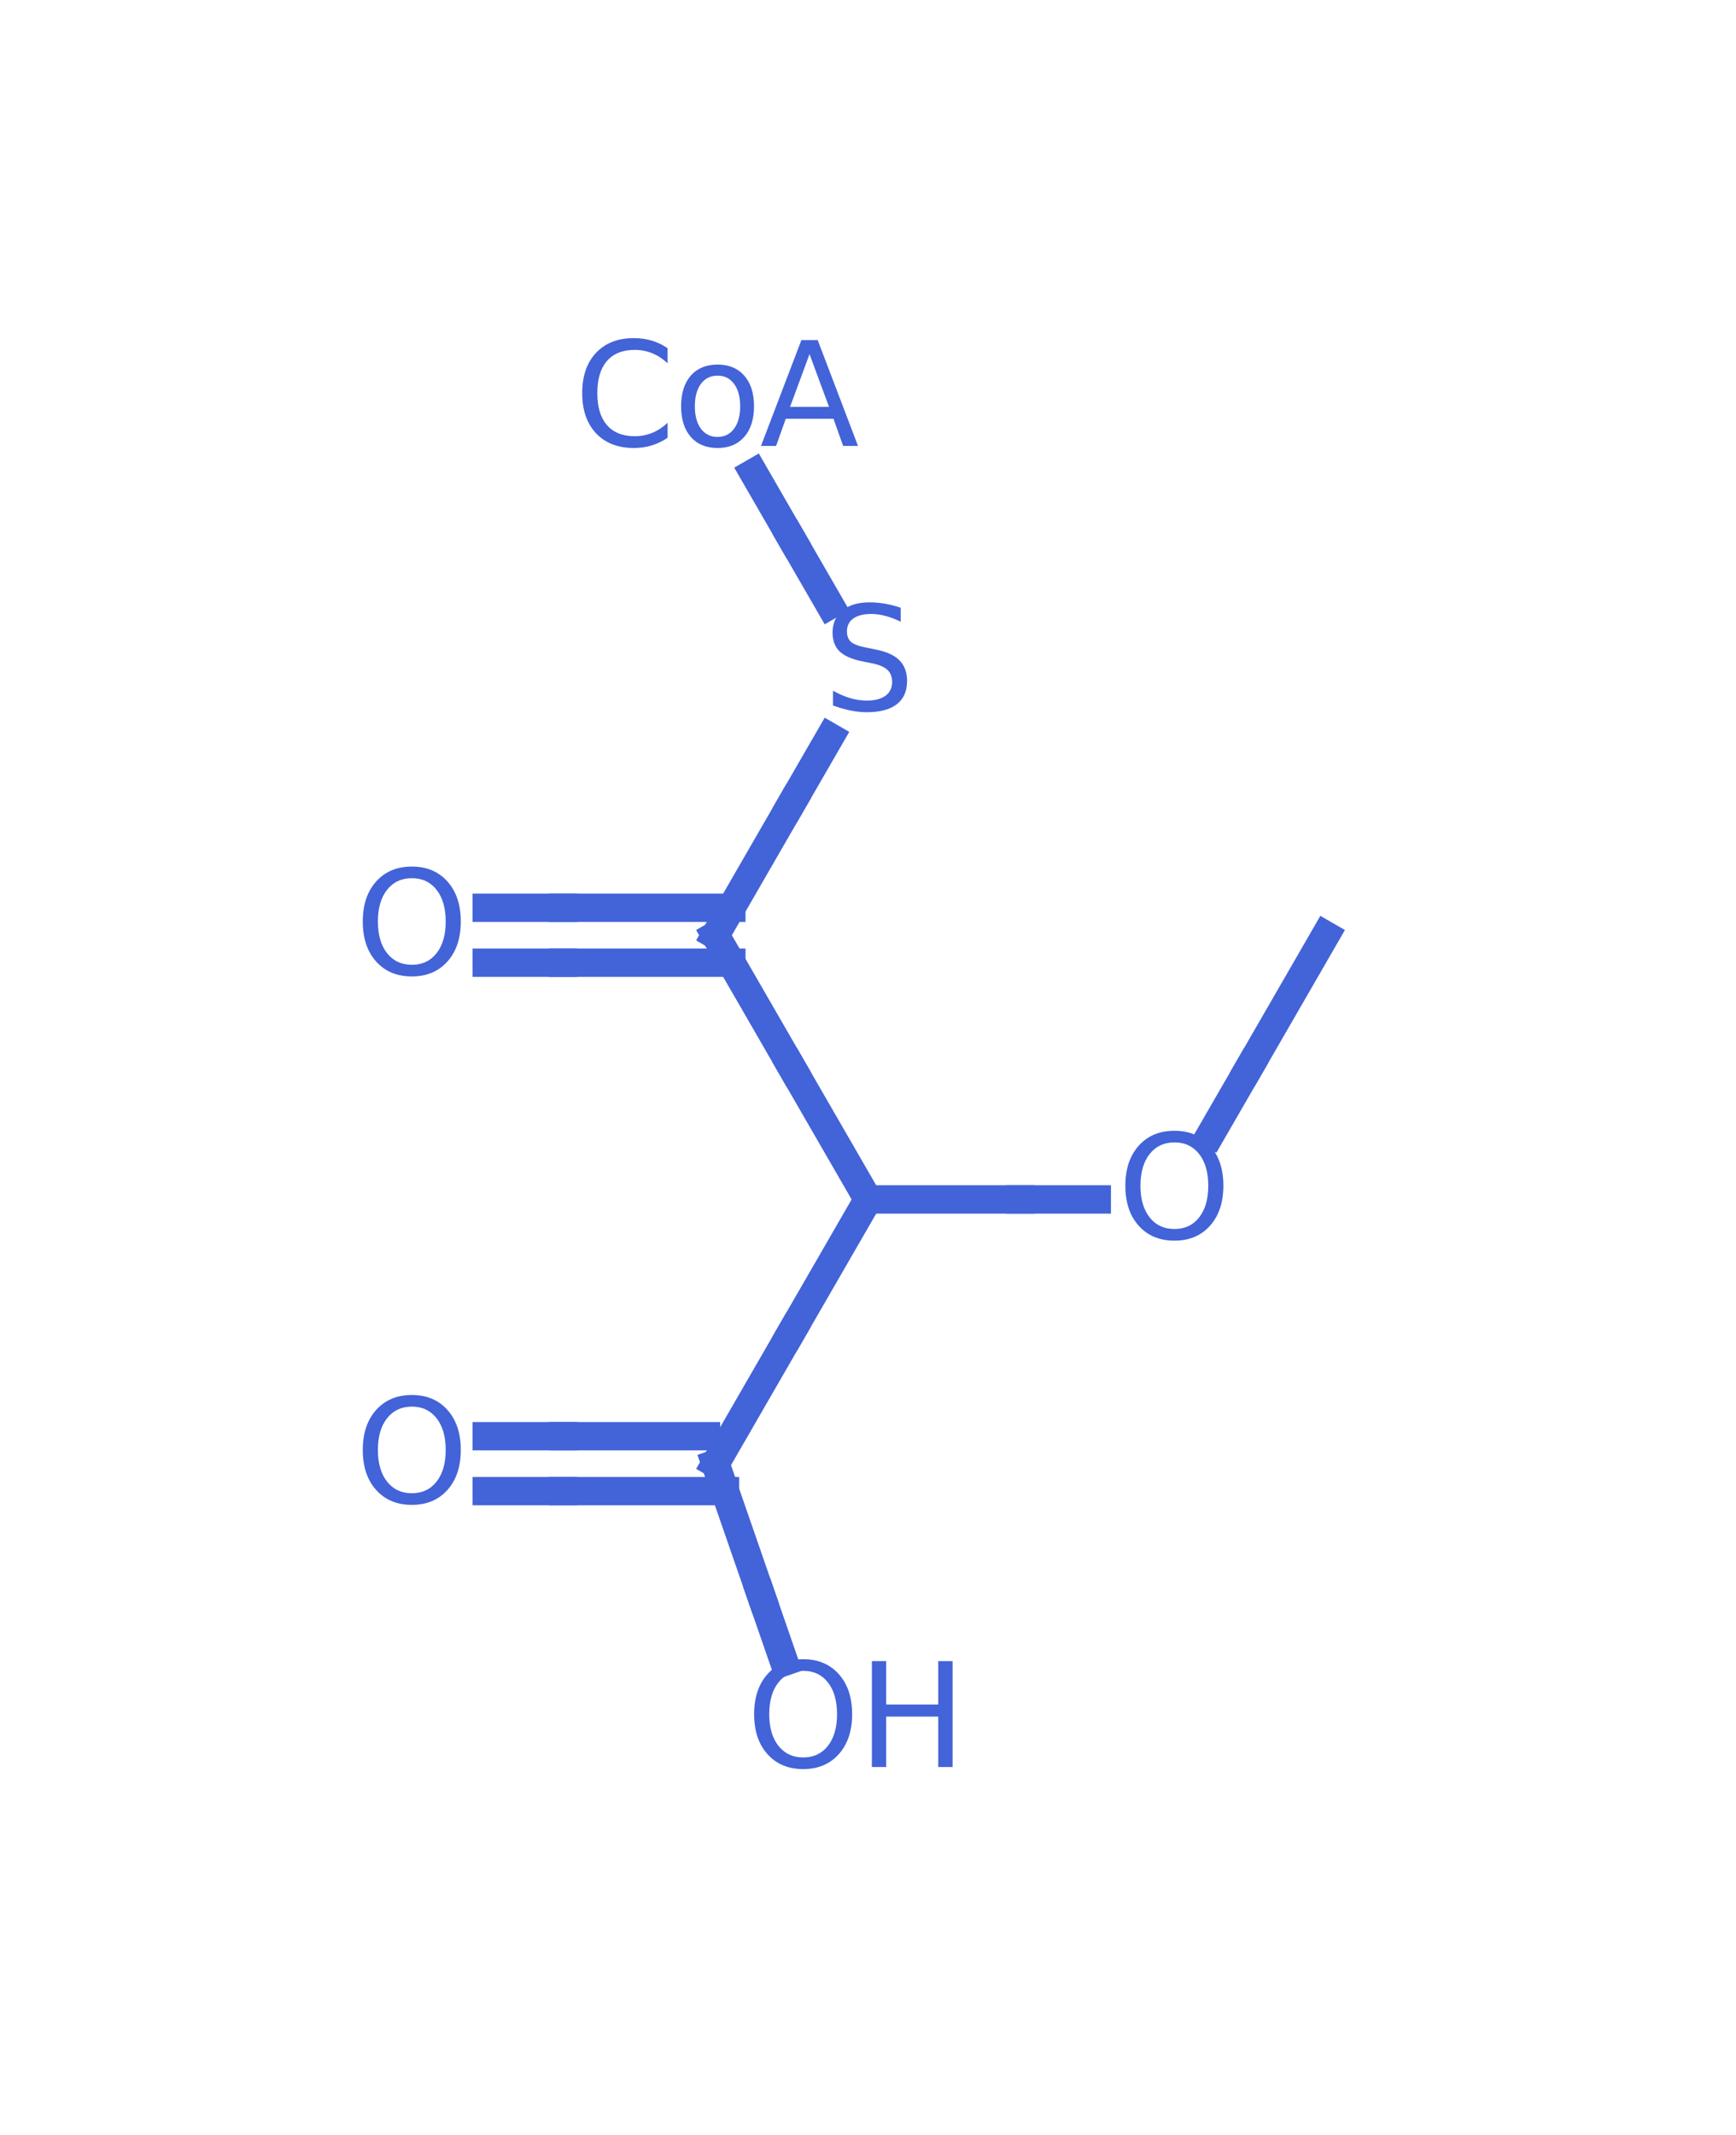 <?xml version="1.0" encoding="utf-8" standalone="no"?>
<!DOCTYPE svg PUBLIC "-//W3C//DTD SVG 1.1//EN"
  "http://www.w3.org/Graphics/SVG/1.1/DTD/svg11.dtd">
<svg xmlns:xlink="http://www.w3.org/1999/xlink" width="122.4pt" height="150.48pt" viewBox="0 0 122.4 150.48" xmlns="http://www.w3.org/2000/svg" version="1.1">
 <defs>
  <style type="text/css">*{stroke-linejoin: round; stroke-linecap: butt}</style>
 </defs>
 <g id="figure_1">
  <g id="patch_1">
   <path d="M 0 150.48 
L 122.4 150.48 
L 122.4 0 
L 0 0 
z
" style="fill: #ffffff"/>
  </g>
  <g id="axes_1">
   <g id="line2d_1">
    <path d="M 50.447 103.178 
L 53.673 112.491 
" clip-path="url(#p53ef2db139)" style="fill: none; stroke: #4363d8; stroke-width: 2; stroke-linecap: square"/>
   </g>
   <g id="line2d_2">
    <path d="M 55.286 117.148 
L 53.673 112.491 
" clip-path="url(#p53ef2db139)" style="fill: none; stroke: #4363d8; stroke-width: 2; stroke-linecap: square"/>
   </g>
   <g id="line2d_3">
    <path d="M 34.316 101.243 
L 39.693 101.243 
" clip-path="url(#p53ef2db139)" style="fill: none; stroke: #4363d8; stroke-width: 2; stroke-linecap: square"/>
   </g>
   <g id="line2d_4">
    <path d="M 49.776 101.243 
L 39.693 101.243 
" clip-path="url(#p53ef2db139)" style="fill: none; stroke: #4363d8; stroke-width: 2; stroke-linecap: square"/>
   </g>
   <g id="line2d_5">
    <path d="M 34.316 105.114 
L 39.693 105.114 
" clip-path="url(#p53ef2db139)" style="fill: none; stroke: #4363d8; stroke-width: 2; stroke-linecap: square"/>
   </g>
   <g id="line2d_6">
    <path d="M 51.117 105.114 
L 39.693 105.114 
" clip-path="url(#p53ef2db139)" style="fill: none; stroke: #4363d8; stroke-width: 2; stroke-linecap: square"/>
   </g>
   <g id="line2d_7">
    <path d="M 50.447 103.178 
L 55.823 93.866 
" clip-path="url(#p53ef2db139)" style="fill: none; stroke: #4363d8; stroke-width: 2; stroke-linecap: square"/>
   </g>
   <g id="line2d_8">
    <path d="M 61.2 84.553 
L 55.823 93.866 
" clip-path="url(#p53ef2db139)" style="fill: none; stroke: #4363d8; stroke-width: 2; stroke-linecap: square"/>
   </g>
   <g id="line2d_9">
    <path d="M 61.2 84.553 
L 71.953 84.553 
" clip-path="url(#p53ef2db139)" style="fill: none; stroke: #4363d8; stroke-width: 2; stroke-linecap: square"/>
   </g>
   <g id="line2d_10">
    <path d="M 77.33 84.553 
L 71.953 84.553 
" clip-path="url(#p53ef2db139)" style="fill: none; stroke: #4363d8; stroke-width: 2; stroke-linecap: square"/>
   </g>
   <g id="line2d_11">
    <path d="M 85.395 79.896 
L 88.084 75.24 
" clip-path="url(#p53ef2db139)" style="fill: none; stroke: #4363d8; stroke-width: 2; stroke-linecap: square"/>
   </g>
   <g id="line2d_12">
    <path d="M 93.46 65.927 
L 88.084 75.24 
" clip-path="url(#p53ef2db139)" style="fill: none; stroke: #4363d8; stroke-width: 2; stroke-linecap: square"/>
   </g>
   <g id="line2d_13">
    <path d="M 50.447 65.927 
L 55.823 75.24 
" clip-path="url(#p53ef2db139)" style="fill: none; stroke: #4363d8; stroke-width: 2; stroke-linecap: square"/>
   </g>
   <g id="line2d_14">
    <path d="M 61.2 84.553 
L 55.823 75.24 
" clip-path="url(#p53ef2db139)" style="fill: none; stroke: #4363d8; stroke-width: 2; stroke-linecap: square"/>
   </g>
   <g id="line2d_15">
    <path d="M 34.316 67.863 
L 39.693 67.863 
" clip-path="url(#p53ef2db139)" style="fill: none; stroke: #4363d8; stroke-width: 2; stroke-linecap: square"/>
   </g>
   <g id="line2d_16">
    <path d="M 51.564 67.863 
L 39.693 67.863 
" clip-path="url(#p53ef2db139)" style="fill: none; stroke: #4363d8; stroke-width: 2; stroke-linecap: square"/>
   </g>
   <g id="line2d_17">
    <path d="M 34.316 63.992 
L 39.693 63.992 
" clip-path="url(#p53ef2db139)" style="fill: none; stroke: #4363d8; stroke-width: 2; stroke-linecap: square"/>
   </g>
   <g id="line2d_18">
    <path d="M 51.564 63.992 
L 39.693 63.992 
" clip-path="url(#p53ef2db139)" style="fill: none; stroke: #4363d8; stroke-width: 2; stroke-linecap: square"/>
   </g>
   <g id="line2d_19">
    <path d="M 50.447 65.927 
L 55.823 56.614 
" clip-path="url(#p53ef2db139)" style="fill: none; stroke: #4363d8; stroke-width: 2; stroke-linecap: square"/>
   </g>
   <g id="line2d_20">
    <path d="M 58.512 51.958 
L 55.823 56.614 
" clip-path="url(#p53ef2db139)" style="fill: none; stroke: #4363d8; stroke-width: 2; stroke-linecap: square"/>
   </g>
   <g id="line2d_21">
    <path d="M 53.135 33.332 
L 55.823 37.989 
" clip-path="url(#p53ef2db139)" style="fill: none; stroke: #4363d8; stroke-width: 2; stroke-linecap: square"/>
   </g>
   <g id="line2d_22">
    <path d="M 58.512 42.645 
L 55.823 37.989 
" clip-path="url(#p53ef2db139)" style="fill: none; stroke: #4363d8; stroke-width: 2; stroke-linecap: square"/>
   </g>
   <g id="text_1">
    <!-- OH -->
    <g style="fill: #4363d8" transform="translate(52.597 124.563)scale(0.1 -0.1)">
     <defs>
      <path id="DejaVuSans-4f" d="M 2522 4238 
Q 1834 4238 1429 3725 
Q 1025 3213 1025 2328 
Q 1025 1447 1429 934 
Q 1834 422 2522 422 
Q 3209 422 3611 934 
Q 4013 1447 4013 2328 
Q 4013 3213 3611 3725 
Q 3209 4238 2522 4238 
z
M 2522 4750 
Q 3503 4750 4090 4092 
Q 4678 3434 4678 2328 
Q 4678 1225 4090 567 
Q 3503 -91 2522 -91 
Q 1538 -91 948 565 
Q 359 1222 359 2328 
Q 359 3434 948 4092 
Q 1538 4750 2522 4750 
z
" transform="scale(0.016)"/>
      <path id="DejaVuSans-48" d="M 628 4666 
L 1259 4666 
L 1259 2753 
L 3553 2753 
L 3553 4666 
L 4184 4666 
L 4184 0 
L 3553 0 
L 3553 2222 
L 1259 2222 
L 1259 0 
L 628 0 
L 628 4666 
z
" transform="scale(0.016)"/>
     </defs>
     <use xlink:href="#DejaVuSans-4f"/>
     <use xlink:href="#DejaVuSans-48" x="78.711"/>
    </g>
   </g>
   <g id="text_2">
    <!-- O -->
    <g style="fill: #4363d8" transform="translate(25.004 105.938)scale(0.1 -0.1)">
     <use xlink:href="#DejaVuSans-4f"/>
    </g>
   </g>
   <g id="text_3">
    <!-- O -->
    <g style="fill: #4363d8" transform="translate(78.771 87.312)scale(0.1 -0.1)">
     <use xlink:href="#DejaVuSans-4f"/>
    </g>
   </g>
   <g id="text_4">
    <!-- O -->
    <g style="fill: #4363d8" transform="translate(25.004 68.687)scale(0.1 -0.1)">
     <use xlink:href="#DejaVuSans-4f"/>
    </g>
   </g>
   <g id="text_5">
    <!-- S -->
    <g style="fill: #4363d8" transform="translate(58.026 50.061)scale(0.1 -0.1)">
     <defs>
      <path id="DejaVuSans-53" d="M 3425 4513 
L 3425 3897 
Q 3066 4069 2747 4153 
Q 2428 4238 2131 4238 
Q 1616 4238 1336 4038 
Q 1056 3838 1056 3469 
Q 1056 3159 1242 3001 
Q 1428 2844 1947 2747 
L 2328 2669 
Q 3034 2534 3370 2195 
Q 3706 1856 3706 1288 
Q 3706 609 3251 259 
Q 2797 -91 1919 -91 
Q 1588 -91 1214 -16 
Q 841 59 441 206 
L 441 856 
Q 825 641 1194 531 
Q 1563 422 1919 422 
Q 2459 422 2753 634 
Q 3047 847 3047 1241 
Q 3047 1584 2836 1778 
Q 2625 1972 2144 2069 
L 1759 2144 
Q 1053 2284 737 2584 
Q 422 2884 422 3419 
Q 422 4038 858 4394 
Q 1294 4750 2059 4750 
Q 2388 4750 2728 4690 
Q 3069 4631 3425 4513 
z
" transform="scale(0.016)"/>
     </defs>
     <use xlink:href="#DejaVuSans-53"/>
    </g>
   </g>
   <g id="text_6">
    <!-- CoA -->
    <g style="fill: #4363d8" transform="translate(40.475 31.435)scale(0.1 -0.1)">
     <defs>
      <path id="DejaVuSans-43" d="M 4122 4306 
L 4122 3641 
Q 3803 3938 3442 4084 
Q 3081 4231 2675 4231 
Q 1875 4231 1450 3742 
Q 1025 3253 1025 2328 
Q 1025 1406 1450 917 
Q 1875 428 2675 428 
Q 3081 428 3442 575 
Q 3803 722 4122 1019 
L 4122 359 
Q 3791 134 3420 21 
Q 3050 -91 2638 -91 
Q 1578 -91 968 557 
Q 359 1206 359 2328 
Q 359 3453 968 4101 
Q 1578 4750 2638 4750 
Q 3056 4750 3426 4639 
Q 3797 4528 4122 4306 
z
" transform="scale(0.016)"/>
      <path id="DejaVuSans-6f" d="M 1959 3097 
Q 1497 3097 1228 2736 
Q 959 2375 959 1747 
Q 959 1119 1226 758 
Q 1494 397 1959 397 
Q 2419 397 2687 759 
Q 2956 1122 2956 1747 
Q 2956 2369 2687 2733 
Q 2419 3097 1959 3097 
z
M 1959 3584 
Q 2709 3584 3137 3096 
Q 3566 2609 3566 1747 
Q 3566 888 3137 398 
Q 2709 -91 1959 -91 
Q 1206 -91 779 398 
Q 353 888 353 1747 
Q 353 2609 779 3096 
Q 1206 3584 1959 3584 
z
" transform="scale(0.016)"/>
      <path id="DejaVuSans-41" d="M 2188 4044 
L 1331 1722 
L 3047 1722 
L 2188 4044 
z
M 1831 4666 
L 2547 4666 
L 4325 0 
L 3669 0 
L 3244 1197 
L 1141 1197 
L 716 0 
L 50 0 
L 1831 4666 
z
" transform="scale(0.016)"/>
     </defs>
     <use xlink:href="#DejaVuSans-43"/>
     <use xlink:href="#DejaVuSans-6f" x="69.824"/>
     <use xlink:href="#DejaVuSans-41" x="131.006"/>
    </g>
   </g>
  </g>
 </g>
 <defs>
  <clipPath id="p53ef2db139">
   <rect x="0.264" y="0" width="121.873" height="150.48"/>
  </clipPath>
 </defs>
</svg>

